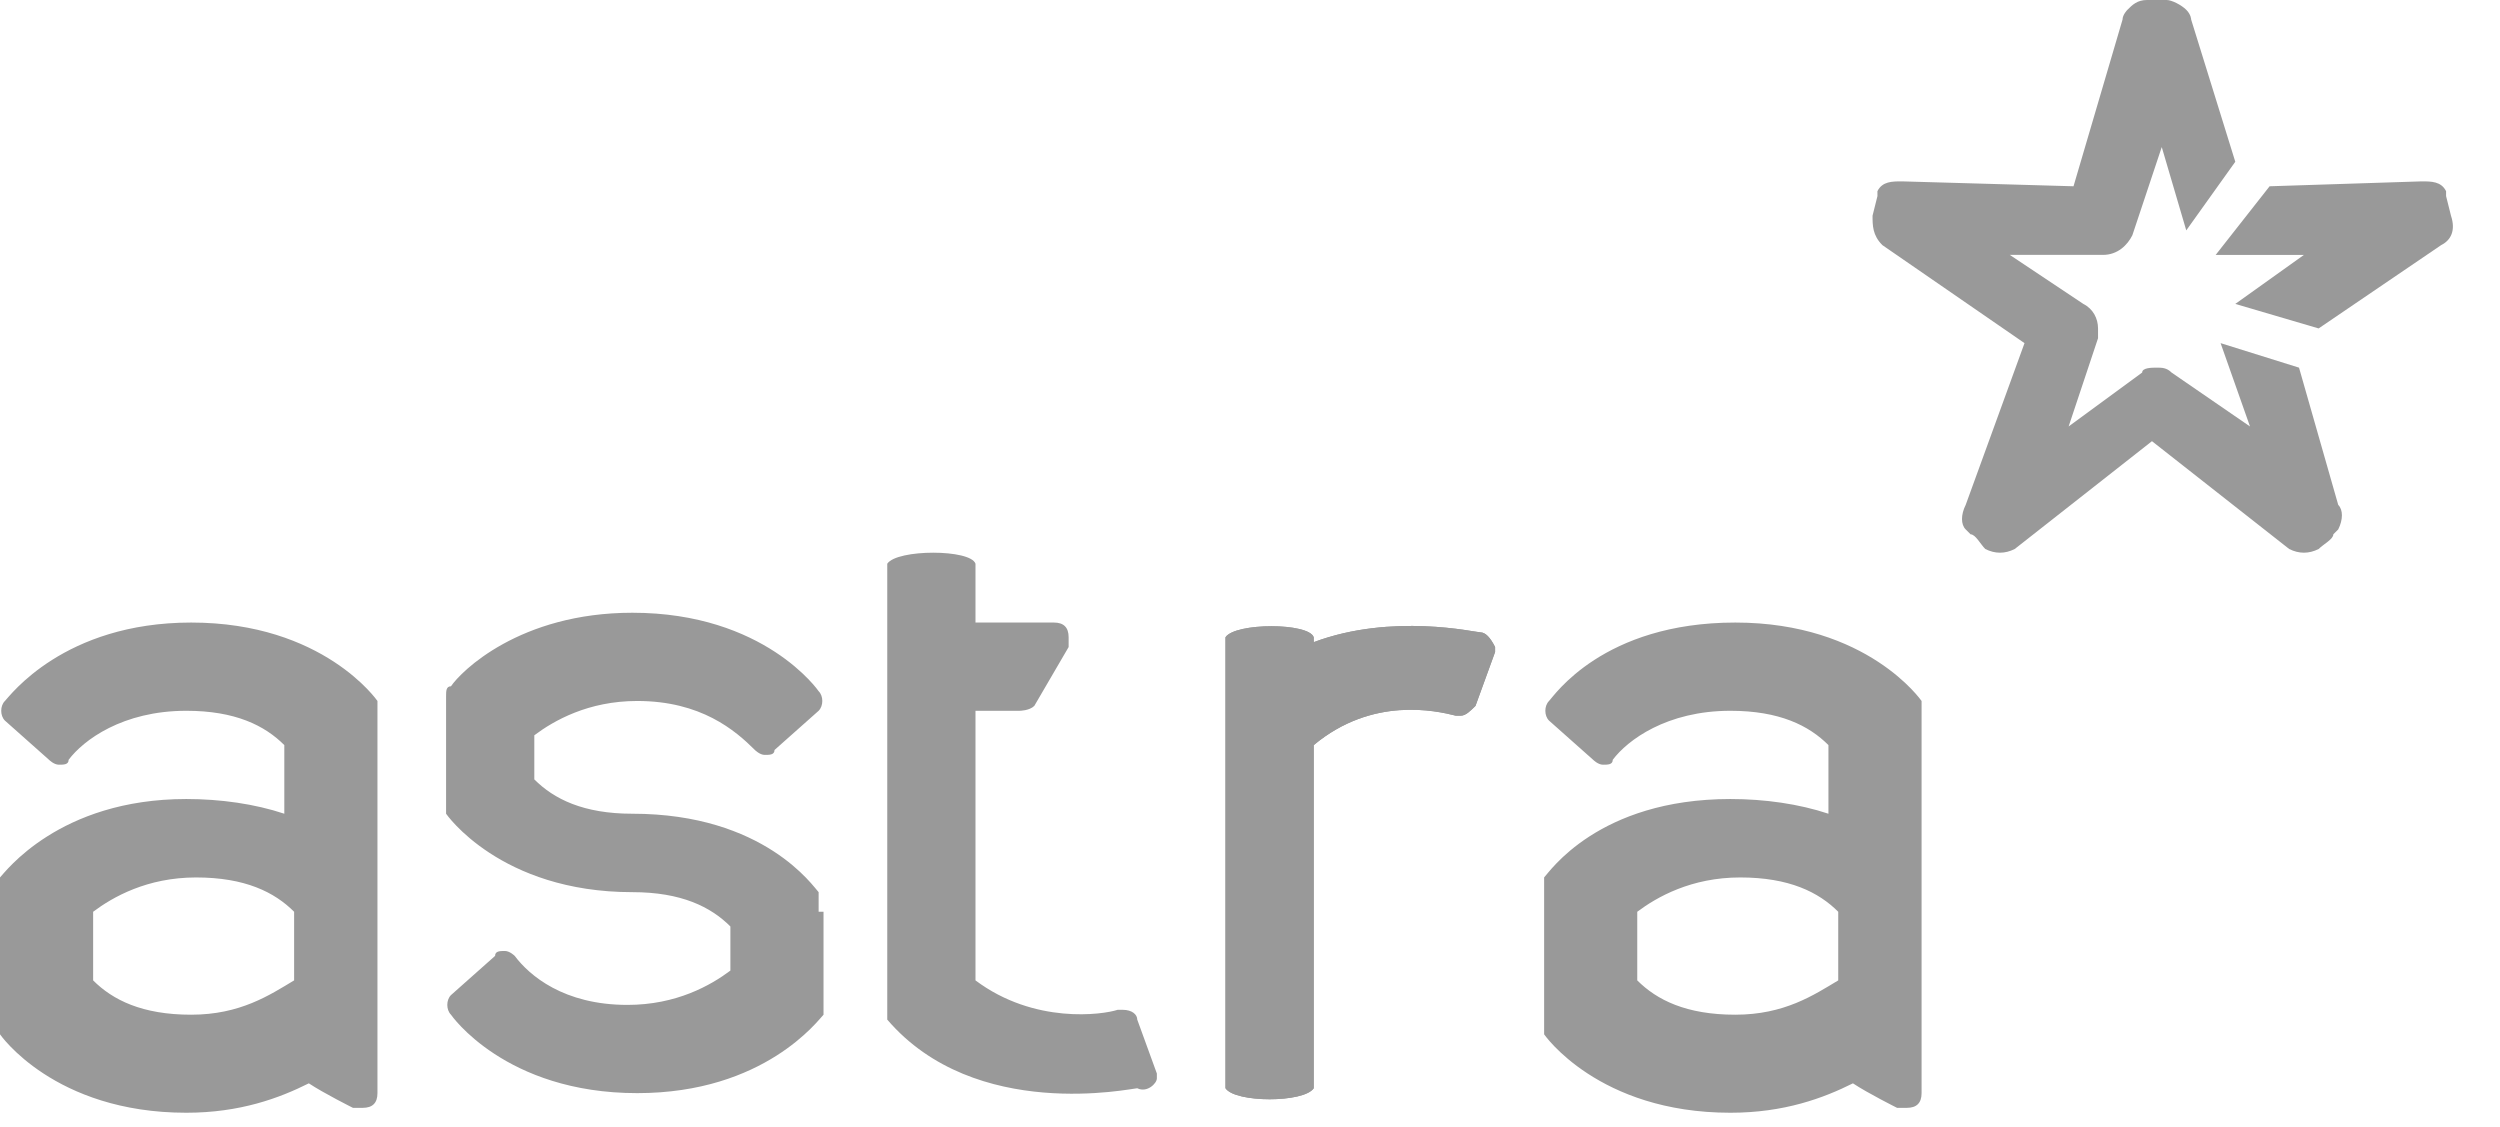 <svg width="51" height="23" fill="none" xmlns="http://www.w3.org/2000/svg"><path d="M16.7 18.6v-.2-.2c-.1-.1-1.1-1.6-3.8-1.6-1 0-1.6-.3-2-.7V15c.4-.3 1.1-.7 2.1-.7 1.3 0 2 .6 2.4 1 0 0 .1.1.2.1s.2 0 .2-.1l.9-.8c.1-.1.1-.3 0-.4 0 0-1.1-1.6-3.8-1.6-2.3 0-3.5 1.2-3.7 1.5-.1 0-.1.1-.1.2V16.6s1.1 1.6 3.8 1.6c1 0 1.6.3 2 .7v.9c-.4.3-1.1.7-2.1.7-1.3 0-2-.6-2.3-1 0 0-.1-.1-.2-.1s-.2 0-.2.1l-.9.8c-.1.1-.1.3 0 .4 0 0 1.1 1.6 3.8 1.6 2.6 0 3.7-1.5 3.8-1.6v-2.1h-.1zM7.7 14.3s-1.1-1.6-3.8-1.6c-2.6 0-3.7 1.5-3.8 1.6-.1.1-.1.3 0 .4l.9.8s.1.1.2.1.2 0 .2-.1c.3-.4 1.1-1 2.4-1 1 0 1.6.3 2 .7v1.4c-.6-.2-1.3-.3-2-.3-2.6 0-3.7 1.5-3.8 1.6v3.2s1.1 1.6 3.8 1.6c1.1 0 1.9-.3 2.5-.6.3.2.9.5.9.5h.2c.2 0 .3-.1.3-.3v-7.6-.4zm-3.8 6.4c-1 0-1.6-.3-2-.7v-1.4c.4-.3 1.1-.7 2.1-.7s1.6.3 2 .7V20c-.5.3-1.1.7-2.1.7zM39.2 14.3s-1.1-1.6-3.8-1.6c-2.7 0-3.7 1.5-3.8 1.6-.1.1-.1.3 0 .4l.9.8s.1.1.2.1.2 0 .2-.1c.3-.4 1.1-1 2.4-1 1 0 1.6.3 2 .7v1.4c-.6-.2-1.3-.3-2-.3-2.7 0-3.7 1.5-3.8 1.6v3.2s1.1 1.6 3.8 1.6c1.1 0 1.9-.3 2.5-.6.3.2.9.5.9.5h.2c.2 0 .3-.1.3-.3v-7.6-.4zm-3.8 6.4c-1 0-1.6-.3-2-.7v-1.4c.4-.3 1.1-.7 2.1-.7s1.6.3 2 .7V20c-.5.3-1.1.7-2.1.7zM23.6 22v-.1l-.4-1.1c0-.1-.1-.2-.3-.2h-.1c-.3.1-1.7.3-2.9-.6v-5.5h.9s.2 0 .3-.1l.7-1.2V13c0-.2-.1-.3-.3-.3h-1.6v-1.2c-.1-.3-1.6-.3-1.8 0V20.8c1.8 2.1 5 1.4 5.1 1.4.2.1.4-.1.4-.2zM30.2 12.9s0-.1 0 0c-.1 0-1.8-.4-3.4.2V13c-.1-.3-1.6-.3-1.8 0v9.2c.2.3 1.6.3 1.8 0v-7c1.2-1 2.5-.7 2.9-.6h.1c.1 0 .2-.1.3-.2l.4-1.1v-.1c-.1-.2-.2-.3-.3-.3z" fill="#999"/><path d="M30.2 12.9s0-.1 0 0c-.1 0-1.8-.4-3.4.2V13c-.1-.3-1.6-.3-1.8 0v9.2c.2.3 1.6.3 1.8 0v-7c1.2-1 2.5-.7 2.9-.6h.1c.1 0 .2-.1.3-.2l.4-1.1v-.1c-.1-.2-.2-.3-.3-.3zM45.2 5.2H47l-1.4 1 1.7.5L49.8 5c.2-.1.3-.3.2-.6l-.1-.4v-.1c-.1-.2-.3-.2-.5-.2l-3.1.1-1.1 1.4z" fill="#999"/><path d="M46.9 7.5L45.3 7l.6 1.7-1.6-1.1c-.1-.1-.2-.1-.3-.1-.1 0-.3 0-.3.1l-1.5 1.1.6-1.8v-.2c0-.2-.1-.4-.3-.5l-1.5-1h1.9c.3 0 .5-.2.6-.4l.6-1.8.5 1.7 1-1.4-.9-2.9s0-.1-.1-.2-.3-.2-.4-.2h-.4c-.2 0-.3.1-.4.2 0 0-.1.1-.1.2l-1 3.4-3.5-.1c-.2 0-.4 0-.5.2V4l-.1.4c0 .2 0 .4.2.6l2.9 2-1.2 3.3c-.1.2-.1.4 0 .5l.1.1c.1 0 .2.2.3.3.2.1.4.1.6 0L43.9 9l2.8 2.2c.2.1.4.1.6 0 .1-.1.3-.2.3-.3l.1-.1c.1-.2.1-.4 0-.5l-.8-2.8z" fill="#999"/></svg>